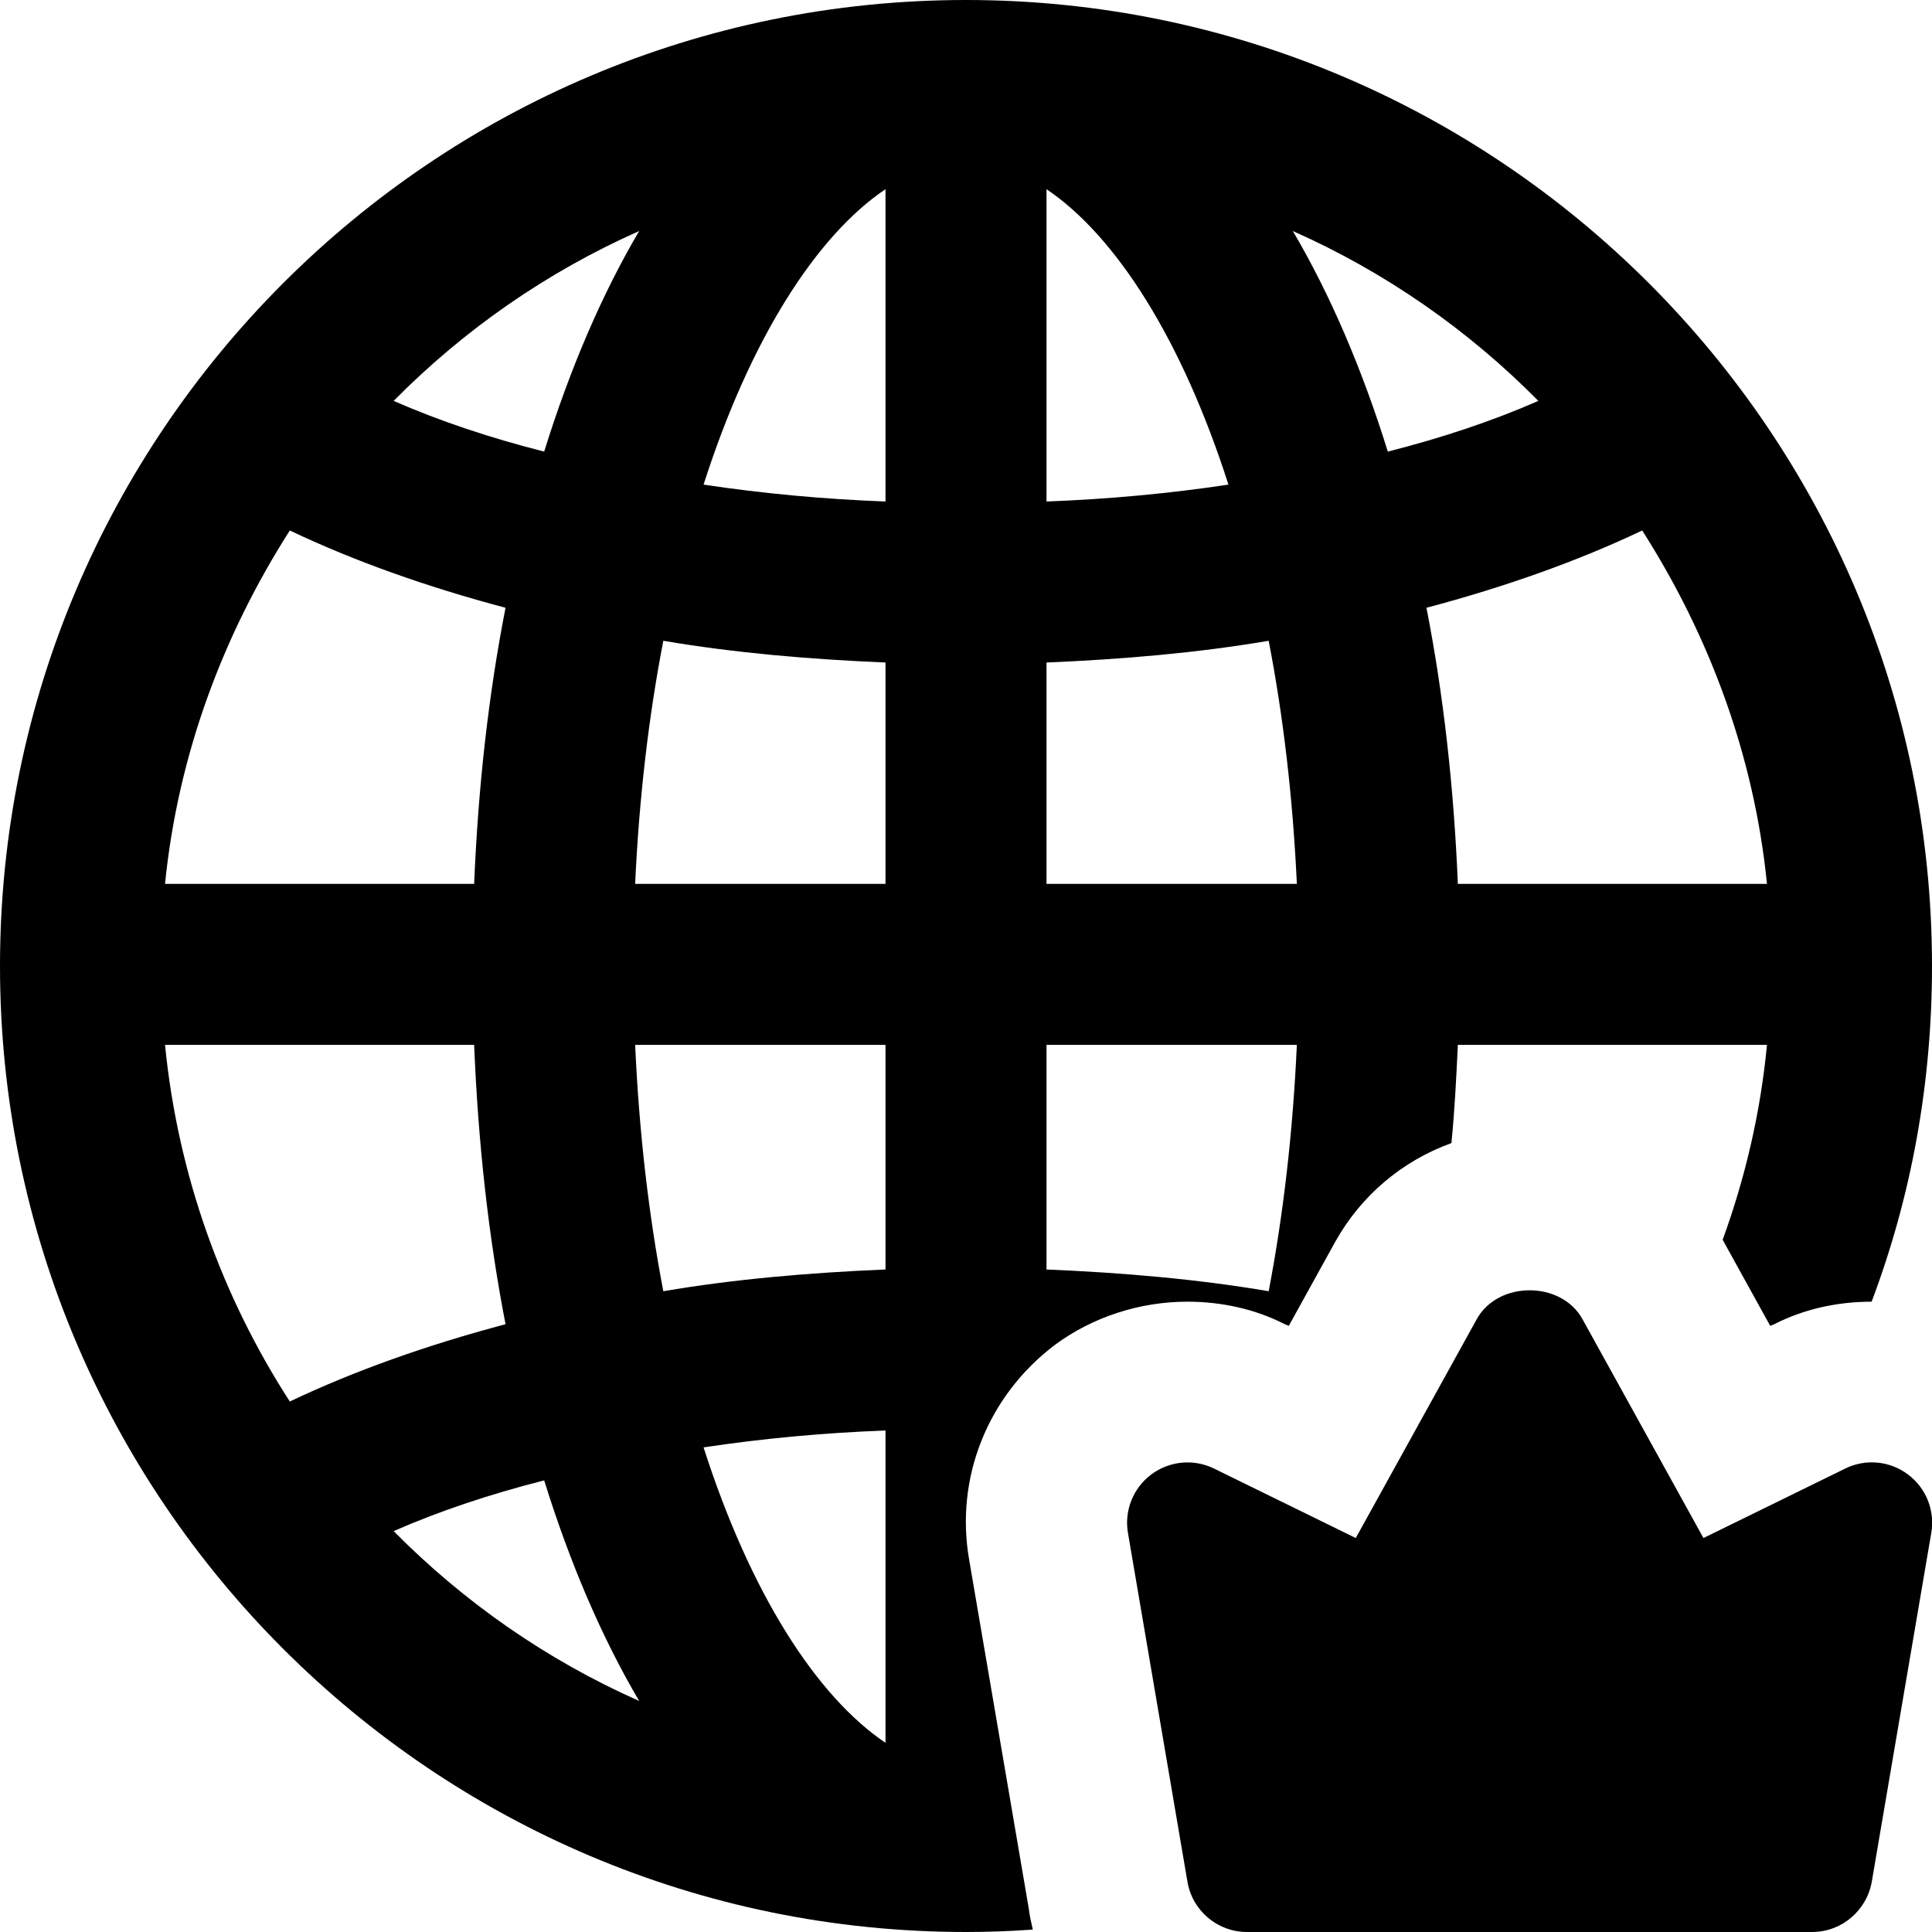 <svg id="Bold" enable-background="new 0 0 24 24" height="512" viewBox="0 0 24 24" width="512" xmlns="http://www.w3.org/2000/svg"><path d="m12 0c-6.62 0-12 5.38-12 12s5.38 12 12 12c.28 0 .55-.01.83-.03-.02-.09-.04-.17-.05-.26l-.74-4.33c-.18-1.02.23-2.04 1.06-2.67.47-.35 1.06-.54 1.65-.54.42 0 .84.09 1.21.28l.05.02.58-1.05c.32-.57.83-1 1.44-1.22.04-.4.06-.8.08-1.22h3.84c-.08.84-.27 1.65-.55 2.42 0 .01.01.01.01.02l.58 1.05.05-.02c.37-.19.79-.28 1.21-.28.49-1.3.75-2.7.75-4.17 0-6.62-5.38-12-12-12zm-4.06 2.87c-.46.78-.86 1.71-1.18 2.74-.67-.17-1.3-.38-1.87-.63.87-.88 1.9-1.6 3.05-2.11zm-4.34 3.72c.8.38 1.7.7 2.68.96-.21 1.07-.34 2.22-.39 3.43h-3.84c.16-1.6.72-3.09 1.55-4.39zm-1.55 6.39h3.84c.05 1.23.18 2.39.39 3.47-.98.26-1.88.58-2.68.96-.84-1.3-1.39-2.81-1.55-4.43zm2.84 6.04c.57-.25 1.2-.46 1.87-.63.32 1.03.72 1.96 1.18 2.74-1.15-.51-2.18-1.23-3.05-2.11zm6.11 2.63c-.86-.58-1.68-1.86-2.26-3.67.73-.11 1.48-.18 2.26-.21zm0-5.88c-.95.04-1.88.12-2.76.27-.18-.94-.3-1.96-.35-3.06h3.11zm0-4.79h-3.11c.05-1.08.17-2.09.35-3.02.88.15 1.81.23 2.76.27zm0-4.75c-.78-.03-1.53-.1-2.26-.21.58-1.81 1.4-3.09 2.26-3.67zm2-3.88c.86.58 1.68 1.86 2.26 3.67-.73.11-1.48.18-2.26.21zm2.76 13.69c-.88-.15-1.81-.23-2.76-.27v-2.79h3.11c-.05 1.1-.17 2.12-.35 3.06zm-2.76-5.06v-2.75c.95-.04 1.88-.12 2.76-.27.18.93.3 1.94.35 3.02zm3.06-8.11c1.15.51 2.18 1.23 3.05 2.11-.57.25-1.2.46-1.87.63-.32-1.03-.72-1.96-1.18-2.74zm2.05 8.11c-.05-1.21-.18-2.36-.39-3.43.98-.26 1.88-.58 2.68-.96.83 1.3 1.39 2.79 1.55 4.39z"/><path d="m22.511 24h-7.021c-.365 0-.678-.264-.739-.624l-.739-4.333c-.048-.277.064-.558.29-.727.225-.168.526-.197.779-.073l1.761.863 1.503-2.719c.264-.478 1.049-.478 1.313 0l1.503 2.719 1.761-.863c.253-.125.555-.096.779.073.226.168.338.449.29.727l-.739 4.333c-.064.36-.376.624-.741.624z"/></svg>
